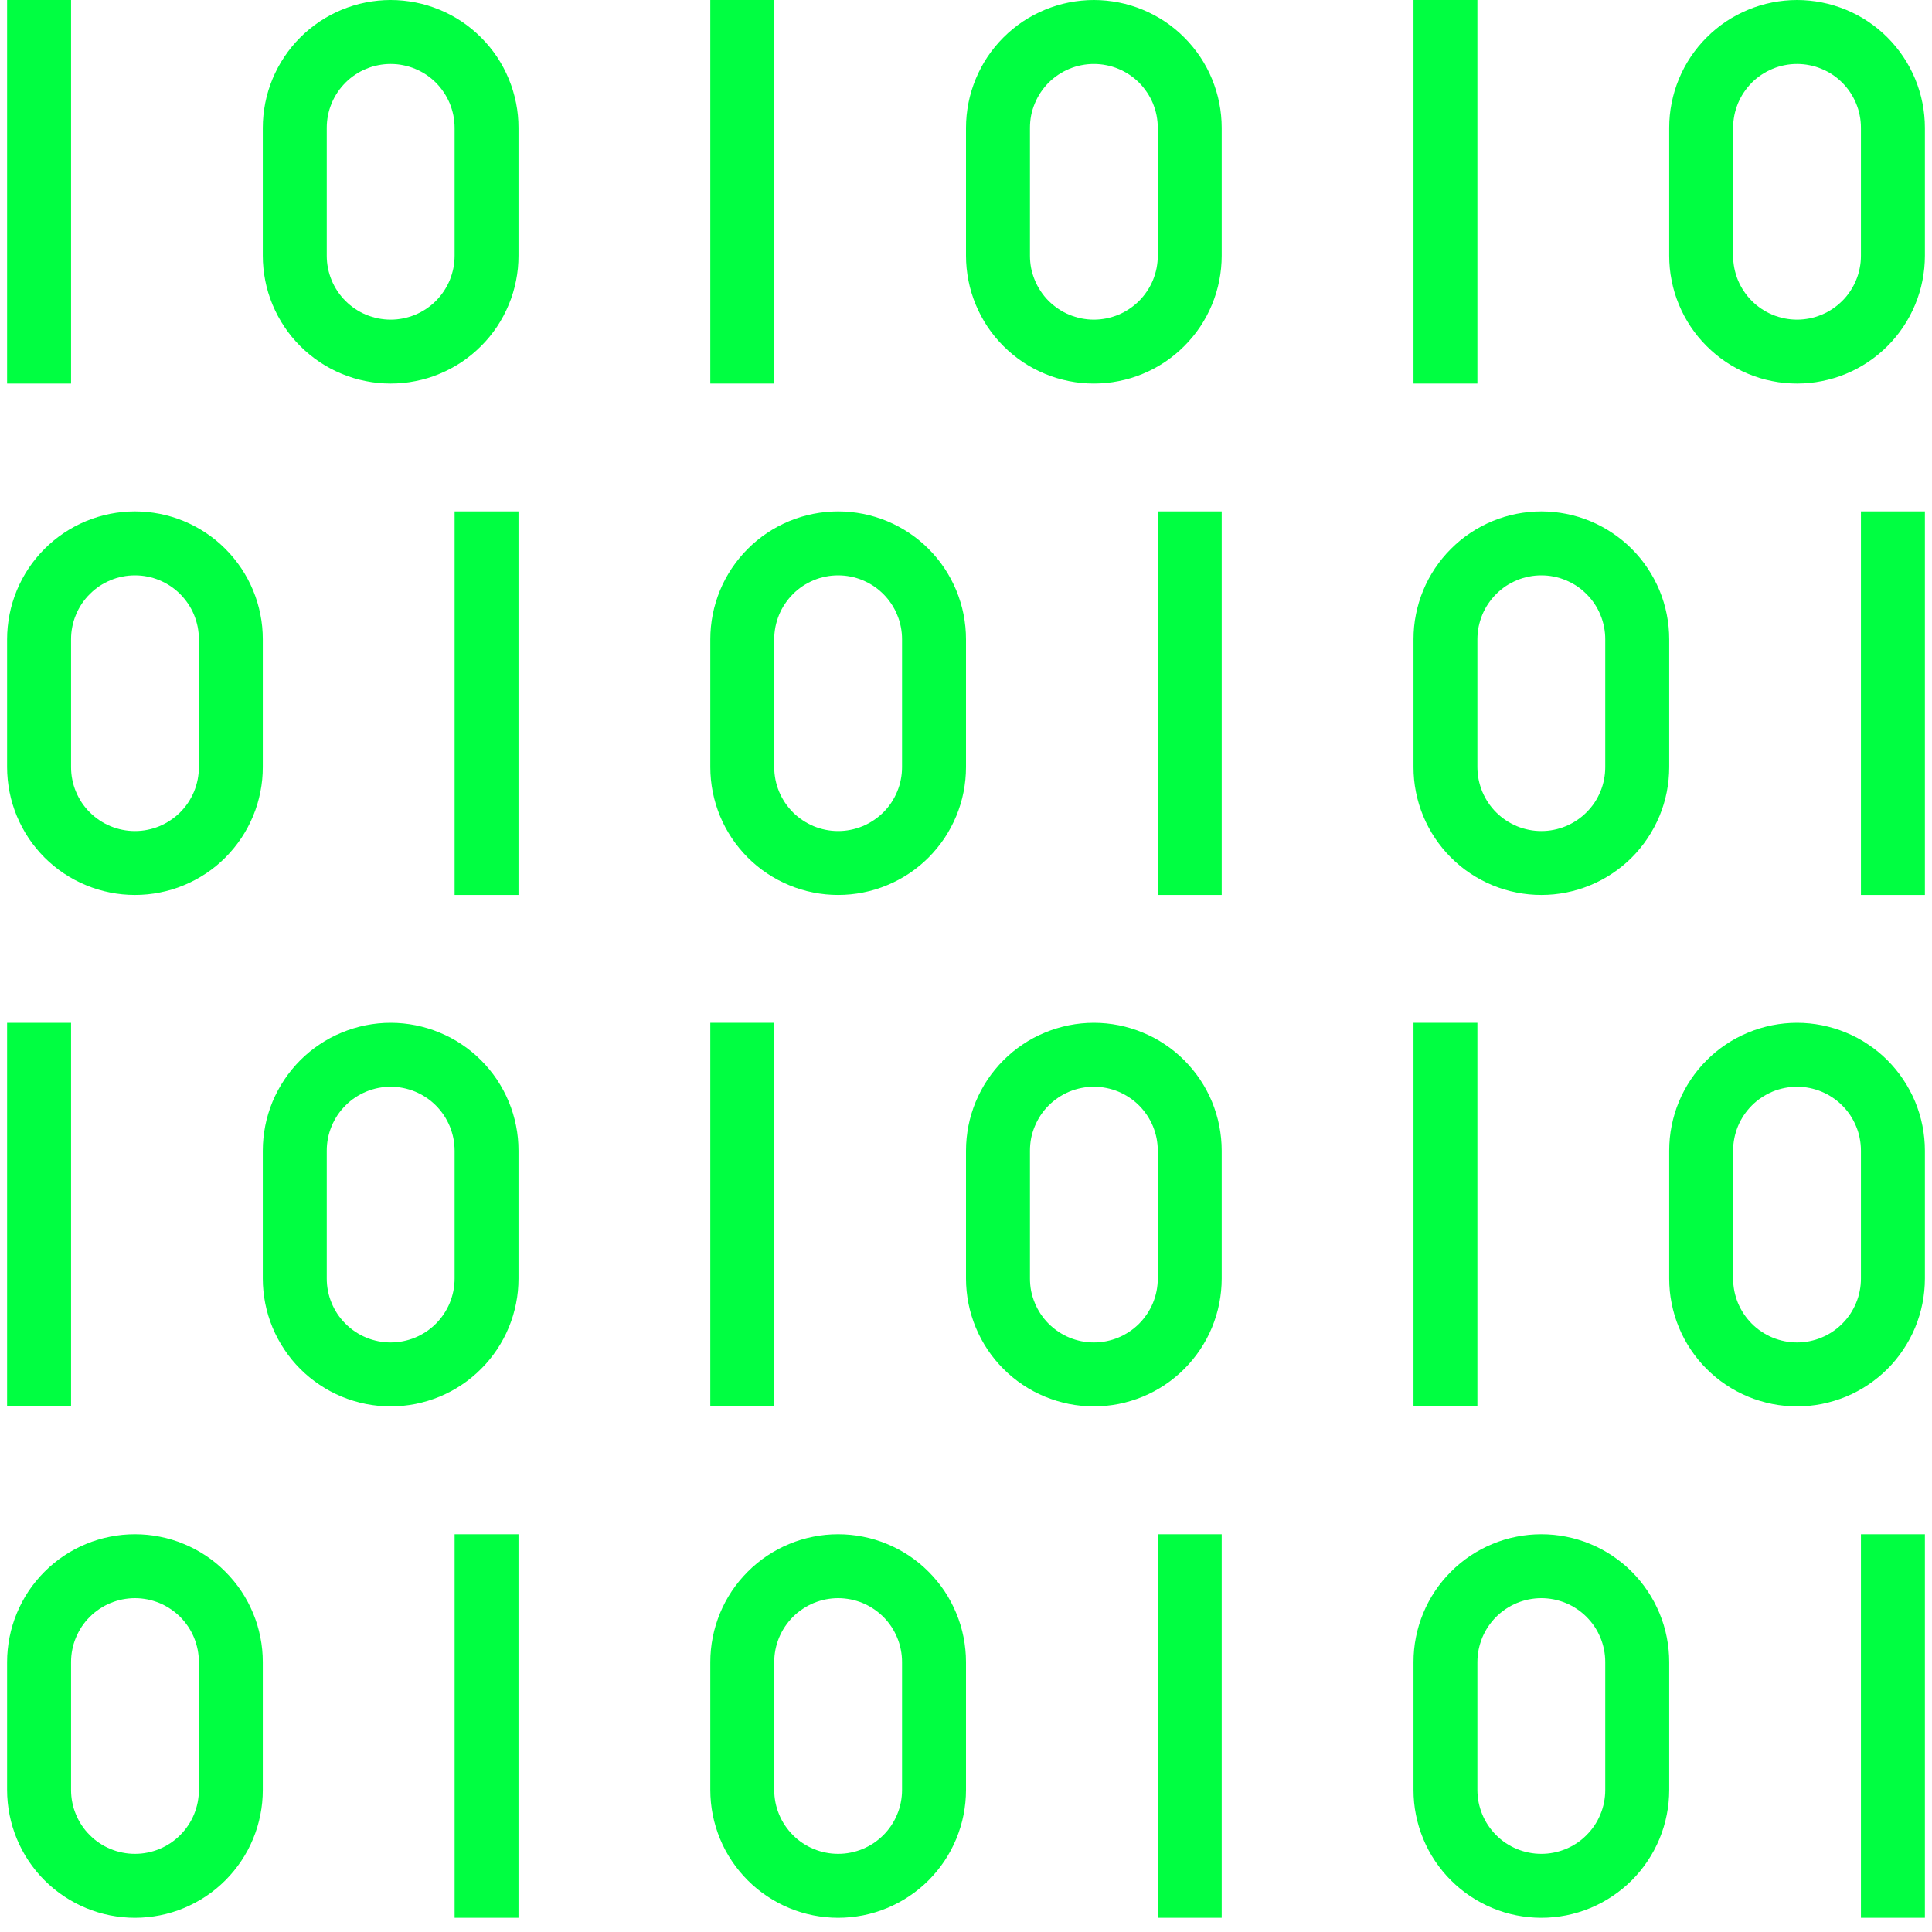<svg xmlns="http://www.w3.org/2000/svg" xmlns:xlink="http://www.w3.org/1999/xlink" width="180" zoomAndPan="magnify" viewBox="0 0 135 135" height="180" preserveAspectRatio="xMidYMid meet" version="1.0"><defs><clipPath id="08b2738436"><path d="M 0.496 0 L 5 0 L 5 27 L 0.496 27 Z M 0.496 0 " clip-rule="nonzero"/></clipPath><clipPath id="ab77d4a79d"><path d="M 116 0 L 134.504 0 L 134.504 27 L 116 27 Z M 116 0 " clip-rule="nonzero"/></clipPath><clipPath id="e1e67ffb14"><path d="M 0.496 71 L 5 71 L 5 99 L 0.496 99 Z M 0.496 71 " clip-rule="nonzero"/></clipPath><clipPath id="512b6f6327"><path d="M 116 71 L 134.504 71 L 134.504 99 L 116 99 Z M 116 71 " clip-rule="nonzero"/></clipPath><clipPath id="435f7030dc"><path d="M 0.496 35 L 19 35 L 19 63 L 0.496 63 Z M 0.496 35 " clip-rule="nonzero"/></clipPath><clipPath id="e63a3eb00e"><path d="M 130 35 L 134.504 35 L 134.504 63 L 130 63 Z M 130 35 " clip-rule="nonzero"/></clipPath><clipPath id="3a9fa1fbda"><path d="M 0.496 107 L 19 107 L 19 134.008 L 0.496 134.008 Z M 0.496 107 " clip-rule="nonzero"/></clipPath><clipPath id="8ae117e0bb"><path d="M 31 107 L 37 107 L 37 134.008 L 31 134.008 Z M 31 107 " clip-rule="nonzero"/></clipPath><clipPath id="4eaa294cac"><path d="M 49 107 L 68 107 L 68 134.008 L 49 134.008 Z M 49 107 " clip-rule="nonzero"/></clipPath><clipPath id="518b600090"><path d="M 80 107 L 86 107 L 86 134.008 L 80 134.008 Z M 80 107 " clip-rule="nonzero"/></clipPath><clipPath id="8add114390"><path d="M 130 107 L 134.504 107 L 134.504 134.008 L 130 134.008 Z M 130 107 " clip-rule="nonzero"/></clipPath><clipPath id="caace856d4"><path d="M 98 107 L 117 107 L 117 134.008 L 98 134.008 Z M 98 107 " clip-rule="nonzero"/></clipPath></defs><g clip-path="url(#08b2738436)"><path fill="#00ff41" d="M 0.496 0 L 4.965 0 L 4.965 26.801 L 0.496 26.801 Z M 0.496 0 " fill-opacity="1" fill-rule="nonzero"/></g><path fill="#00ff41" d="M 27.297 26.801 C 27.883 26.801 28.465 26.746 29.039 26.629 C 29.617 26.516 30.176 26.348 30.715 26.121 C 31.258 25.898 31.773 25.621 32.262 25.297 C 32.75 24.969 33.199 24.598 33.613 24.184 C 34.031 23.77 34.398 23.32 34.727 22.832 C 35.051 22.344 35.328 21.828 35.551 21.285 C 35.777 20.746 35.945 20.188 36.059 19.609 C 36.176 19.035 36.23 18.453 36.23 17.867 L 36.23 8.934 C 36.23 8.348 36.176 7.766 36.059 7.191 C 35.945 6.617 35.777 6.059 35.551 5.516 C 35.328 4.973 35.051 4.457 34.727 3.969 C 34.398 3.484 34.031 3.031 33.613 2.617 C 33.199 2.203 32.75 1.832 32.262 1.504 C 31.773 1.18 31.258 0.906 30.715 0.68 C 30.176 0.457 29.617 0.285 29.039 0.172 C 28.465 0.059 27.883 0 27.297 0 C 26.711 0 26.129 0.059 25.555 0.172 C 24.98 0.285 24.422 0.457 23.879 0.68 C 23.336 0.906 22.82 1.18 22.336 1.504 C 21.848 1.832 21.395 2.203 20.98 2.617 C 20.566 3.031 20.195 3.484 19.871 3.969 C 19.543 4.457 19.27 4.973 19.043 5.516 C 18.82 6.059 18.648 6.617 18.535 7.191 C 18.422 7.766 18.363 8.348 18.363 8.934 L 18.363 17.867 C 18.363 18.453 18.422 19.035 18.535 19.609 C 18.648 20.188 18.82 20.746 19.043 21.285 C 19.27 21.828 19.543 22.344 19.871 22.832 C 20.195 23.32 20.566 23.77 20.98 24.184 C 21.395 24.598 21.848 24.969 22.336 25.297 C 22.82 25.621 23.336 25.898 23.879 26.121 C 24.422 26.348 24.98 26.516 25.555 26.629 C 26.129 26.746 26.711 26.801 27.297 26.801 Z M 22.832 8.934 C 22.832 8.641 22.859 8.352 22.918 8.062 C 22.973 7.773 23.059 7.496 23.172 7.223 C 23.281 6.953 23.422 6.695 23.582 6.453 C 23.746 6.207 23.934 5.984 24.141 5.773 C 24.348 5.566 24.57 5.383 24.816 5.219 C 25.059 5.059 25.316 4.918 25.59 4.809 C 25.859 4.695 26.137 4.609 26.426 4.555 C 26.715 4.496 27.004 4.469 27.297 4.469 C 27.59 4.469 27.883 4.496 28.168 4.555 C 28.457 4.609 28.734 4.695 29.008 4.809 C 29.277 4.918 29.535 5.059 29.781 5.219 C 30.023 5.383 30.25 5.566 30.457 5.773 C 30.664 5.984 30.848 6.207 31.012 6.453 C 31.176 6.695 31.312 6.953 31.426 7.223 C 31.535 7.496 31.621 7.773 31.68 8.062 C 31.734 8.352 31.766 8.641 31.766 8.934 L 31.766 17.867 C 31.766 18.16 31.734 18.453 31.68 18.738 C 31.621 19.027 31.535 19.305 31.426 19.578 C 31.312 19.848 31.176 20.105 31.012 20.348 C 30.848 20.594 30.664 20.82 30.457 21.027 C 30.25 21.234 30.023 21.418 29.781 21.582 C 29.535 21.746 29.277 21.883 29.008 21.996 C 28.734 22.105 28.457 22.191 28.168 22.25 C 27.883 22.305 27.59 22.336 27.297 22.336 C 27.004 22.336 26.715 22.305 26.426 22.25 C 26.137 22.191 25.859 22.105 25.59 21.996 C 25.316 21.883 25.059 21.746 24.816 21.582 C 24.57 21.418 24.348 21.234 24.141 21.027 C 23.934 20.82 23.746 20.594 23.582 20.348 C 23.422 20.105 23.281 19.848 23.172 19.578 C 23.059 19.305 22.973 19.027 22.918 18.738 C 22.859 18.453 22.832 18.16 22.832 17.867 Z M 22.832 8.934 " fill-opacity="1" fill-rule="nonzero"/><path fill="#00ff41" d="M 49.633 0 L 54.098 0 L 54.098 26.801 L 49.633 26.801 Z M 49.633 0 " fill-opacity="1" fill-rule="nonzero"/><path fill="#00ff41" d="M 76.434 26.801 C 77.02 26.801 77.602 26.746 78.176 26.629 C 78.754 26.516 79.312 26.348 79.852 26.121 C 80.395 25.898 80.91 25.621 81.398 25.297 C 81.887 24.969 82.336 24.598 82.75 24.184 C 83.164 23.77 83.535 23.32 83.863 22.832 C 84.188 22.344 84.465 21.828 84.688 21.285 C 84.91 20.746 85.082 20.188 85.195 19.609 C 85.309 19.035 85.367 18.453 85.367 17.867 L 85.367 8.934 C 85.367 8.348 85.309 7.766 85.195 7.191 C 85.082 6.617 84.91 6.059 84.688 5.516 C 84.465 4.973 84.188 4.457 83.863 3.969 C 83.535 3.484 83.164 3.031 82.75 2.617 C 82.336 2.203 81.887 1.832 81.398 1.504 C 80.91 1.18 80.395 0.906 79.852 0.68 C 79.312 0.457 78.754 0.285 78.176 0.172 C 77.602 0.059 77.02 0 76.434 0 C 75.848 0 75.266 0.059 74.691 0.172 C 74.117 0.285 73.559 0.457 73.016 0.68 C 72.473 0.906 71.957 1.18 71.469 1.504 C 70.984 1.832 70.531 2.203 70.117 2.617 C 69.703 3.031 69.332 3.484 69.004 3.969 C 68.68 4.457 68.406 4.973 68.18 5.516 C 67.957 6.059 67.785 6.617 67.672 7.191 C 67.559 7.766 67.5 8.348 67.5 8.934 L 67.5 17.867 C 67.5 18.453 67.559 19.035 67.672 19.609 C 67.785 20.188 67.957 20.746 68.18 21.285 C 68.406 21.828 68.68 22.344 69.004 22.832 C 69.332 23.32 69.703 23.77 70.117 24.184 C 70.531 24.598 70.984 24.969 71.469 25.297 C 71.957 25.621 72.473 25.898 73.016 26.121 C 73.559 26.348 74.117 26.516 74.691 26.629 C 75.266 26.746 75.848 26.801 76.434 26.801 Z M 71.969 8.934 C 71.969 8.641 71.996 8.352 72.051 8.062 C 72.109 7.773 72.195 7.496 72.309 7.223 C 72.418 6.953 72.559 6.695 72.719 6.453 C 72.883 6.207 73.066 5.984 73.273 5.773 C 73.484 5.566 73.707 5.383 73.953 5.219 C 74.195 5.059 74.453 4.918 74.723 4.809 C 74.996 4.695 75.273 4.609 75.562 4.555 C 75.852 4.496 76.141 4.469 76.434 4.469 C 76.727 4.469 77.02 4.496 77.305 4.555 C 77.594 4.609 77.871 4.695 78.145 4.809 C 78.414 4.918 78.672 5.059 78.914 5.219 C 79.16 5.383 79.387 5.566 79.594 5.773 C 79.801 5.984 79.984 6.207 80.148 6.453 C 80.312 6.695 80.449 6.953 80.562 7.223 C 80.672 7.496 80.758 7.773 80.816 8.062 C 80.871 8.352 80.902 8.641 80.902 8.934 L 80.902 17.867 C 80.902 18.16 80.871 18.453 80.816 18.738 C 80.758 19.027 80.672 19.305 80.562 19.578 C 80.449 19.848 80.312 20.105 80.148 20.348 C 79.984 20.594 79.801 20.82 79.594 21.027 C 79.387 21.234 79.16 21.418 78.914 21.582 C 78.672 21.746 78.414 21.883 78.145 21.996 C 77.871 22.105 77.594 22.191 77.305 22.25 C 77.02 22.305 76.727 22.336 76.434 22.336 C 76.141 22.336 75.852 22.305 75.562 22.25 C 75.273 22.191 74.996 22.105 74.723 21.996 C 74.453 21.883 74.195 21.746 73.953 21.582 C 73.707 21.418 73.484 21.234 73.273 21.027 C 73.066 20.82 72.883 20.594 72.719 20.348 C 72.559 20.105 72.418 19.848 72.309 19.578 C 72.195 19.305 72.109 19.027 72.051 18.738 C 71.996 18.453 71.969 18.16 71.969 17.867 Z M 71.969 8.934 " fill-opacity="1" fill-rule="nonzero"/><path fill="#00ff41" d="M 98.77 0 L 103.234 0 L 103.234 26.801 L 98.77 26.801 Z M 98.77 0 " fill-opacity="1" fill-rule="nonzero"/><g clip-path="url(#ab77d4a79d)"><path fill="#00ff41" d="M 125.57 0 C 124.984 0 124.402 0.059 123.828 0.172 C 123.25 0.285 122.691 0.457 122.152 0.68 C 121.609 0.906 121.094 1.18 120.605 1.504 C 120.117 1.832 119.668 2.203 119.254 2.617 C 118.836 3.031 118.469 3.484 118.141 3.969 C 117.816 4.457 117.539 4.973 117.316 5.516 C 117.09 6.059 116.922 6.617 116.809 7.191 C 116.691 7.766 116.637 8.348 116.637 8.934 L 116.637 17.867 C 116.637 18.453 116.691 19.035 116.809 19.609 C 116.922 20.188 117.09 20.746 117.316 21.285 C 117.539 21.828 117.816 22.344 118.141 22.832 C 118.469 23.32 118.836 23.77 119.254 24.184 C 119.668 24.598 120.117 24.969 120.605 25.297 C 121.094 25.621 121.609 25.898 122.152 26.121 C 122.691 26.348 123.25 26.516 123.828 26.629 C 124.402 26.746 124.984 26.801 125.57 26.801 C 126.156 26.801 126.738 26.746 127.312 26.629 C 127.887 26.516 128.445 26.348 128.988 26.121 C 129.531 25.898 130.047 25.621 130.531 25.297 C 131.02 24.969 131.473 24.598 131.887 24.184 C 132.301 23.77 132.672 23.32 132.996 22.832 C 133.324 22.344 133.598 21.828 133.824 21.285 C 134.047 20.746 134.219 20.188 134.332 19.609 C 134.445 19.035 134.504 18.453 134.504 17.867 L 134.504 8.934 C 134.504 8.348 134.445 7.766 134.332 7.191 C 134.219 6.617 134.047 6.059 133.824 5.516 C 133.598 4.973 133.324 4.457 132.996 3.969 C 132.672 3.484 132.301 3.031 131.887 2.617 C 131.473 2.203 131.02 1.832 130.531 1.504 C 130.047 1.18 129.531 0.906 128.988 0.68 C 128.445 0.457 127.887 0.285 127.312 0.172 C 126.738 0.059 126.156 0 125.57 0 Z M 130.035 17.867 C 130.035 18.16 130.008 18.453 129.949 18.738 C 129.895 19.027 129.809 19.305 129.695 19.578 C 129.586 19.848 129.445 20.105 129.285 20.348 C 129.121 20.594 128.938 20.82 128.727 21.027 C 128.52 21.234 128.297 21.418 128.051 21.582 C 127.809 21.746 127.551 21.883 127.277 21.996 C 127.008 22.105 126.73 22.191 126.441 22.25 C 126.152 22.305 125.863 22.336 125.57 22.336 C 125.277 22.336 124.984 22.305 124.699 22.25 C 124.41 22.191 124.133 22.105 123.859 21.996 C 123.59 21.883 123.332 21.746 123.09 21.582 C 122.844 21.418 122.617 21.234 122.41 21.027 C 122.203 20.82 122.02 20.594 121.855 20.348 C 121.691 20.105 121.555 19.848 121.441 19.578 C 121.332 19.305 121.246 19.027 121.188 18.738 C 121.133 18.453 121.102 18.16 121.102 17.867 L 121.102 8.934 C 121.102 8.641 121.133 8.352 121.188 8.062 C 121.246 7.773 121.332 7.496 121.441 7.223 C 121.555 6.953 121.691 6.695 121.855 6.453 C 122.02 6.207 122.203 5.984 122.41 5.773 C 122.617 5.566 122.844 5.383 123.09 5.219 C 123.332 5.059 123.59 4.918 123.859 4.809 C 124.133 4.695 124.41 4.609 124.699 4.555 C 124.984 4.496 125.277 4.469 125.57 4.469 C 125.863 4.469 126.152 4.496 126.441 4.555 C 126.73 4.609 127.008 4.695 127.277 4.809 C 127.551 4.918 127.809 5.059 128.051 5.219 C 128.297 5.383 128.52 5.566 128.727 5.773 C 128.938 5.984 129.121 6.207 129.285 6.453 C 129.445 6.695 129.586 6.953 129.695 7.223 C 129.809 7.496 129.895 7.773 129.949 8.062 C 130.008 8.352 130.035 8.641 130.035 8.934 Z M 130.035 17.867 " fill-opacity="1" fill-rule="nonzero"/></g><g clip-path="url(#e1e67ffb14)"><path fill="#00ff41" d="M 0.496 71.469 L 4.965 71.469 L 4.965 98.273 L 0.496 98.273 Z M 0.496 71.469 " fill-opacity="1" fill-rule="nonzero"/></g><path fill="#00ff41" d="M 18.363 80.406 L 18.363 89.34 C 18.363 89.926 18.422 90.504 18.535 91.082 C 18.648 91.656 18.82 92.215 19.043 92.758 C 19.27 93.301 19.543 93.812 19.871 94.301 C 20.195 94.789 20.566 95.242 20.98 95.656 C 21.395 96.07 21.848 96.441 22.336 96.766 C 22.82 97.094 23.336 97.367 23.879 97.594 C 24.422 97.816 24.98 97.984 25.555 98.102 C 26.129 98.215 26.711 98.273 27.297 98.273 C 27.883 98.273 28.465 98.215 29.039 98.102 C 29.617 97.984 30.176 97.816 30.715 97.594 C 31.258 97.367 31.773 97.094 32.262 96.766 C 32.75 96.441 33.199 96.07 33.613 95.656 C 34.031 95.242 34.398 94.789 34.727 94.301 C 35.051 93.812 35.328 93.301 35.551 92.758 C 35.777 92.215 35.945 91.656 36.059 91.082 C 36.176 90.504 36.23 89.926 36.23 89.34 L 36.23 80.406 C 36.23 79.816 36.176 79.238 36.059 78.66 C 35.945 78.086 35.777 77.527 35.551 76.984 C 35.328 76.445 35.051 75.93 34.727 75.441 C 34.398 74.953 34.031 74.504 33.613 74.086 C 33.199 73.672 32.75 73.301 32.262 72.977 C 31.773 72.648 31.258 72.375 30.715 72.152 C 30.176 71.926 29.617 71.758 29.039 71.641 C 28.465 71.527 27.883 71.469 27.297 71.469 C 26.711 71.469 26.129 71.527 25.555 71.641 C 24.98 71.758 24.422 71.926 23.879 72.152 C 23.336 72.375 22.82 72.648 22.336 72.977 C 21.848 73.301 21.395 73.672 20.98 74.086 C 20.566 74.504 20.195 74.953 19.871 75.441 C 19.543 75.93 19.27 76.445 19.043 76.984 C 18.82 77.527 18.648 78.086 18.535 78.66 C 18.422 79.238 18.363 79.816 18.363 80.406 Z M 31.766 80.406 L 31.766 89.34 C 31.766 89.633 31.734 89.922 31.68 90.211 C 31.621 90.496 31.535 90.777 31.426 91.047 C 31.312 91.32 31.176 91.574 31.012 91.82 C 30.848 92.062 30.664 92.289 30.457 92.496 C 30.25 92.703 30.023 92.891 29.781 93.051 C 29.535 93.215 29.277 93.352 29.008 93.465 C 28.734 93.578 28.457 93.66 28.168 93.719 C 27.883 93.777 27.59 93.805 27.297 93.805 C 27.004 93.805 26.715 93.777 26.426 93.719 C 26.137 93.66 25.859 93.578 25.59 93.465 C 25.316 93.352 25.059 93.215 24.816 93.051 C 24.57 92.891 24.348 92.703 24.141 92.496 C 23.934 92.289 23.746 92.062 23.582 91.82 C 23.422 91.574 23.281 91.32 23.172 91.047 C 23.059 90.777 22.973 90.496 22.918 90.211 C 22.859 89.922 22.832 89.633 22.832 89.34 L 22.832 80.406 C 22.832 80.109 22.859 79.82 22.918 79.531 C 22.973 79.246 23.059 78.965 23.172 78.695 C 23.281 78.426 23.422 78.168 23.582 77.922 C 23.746 77.68 23.934 77.453 24.141 77.246 C 24.348 77.039 24.57 76.852 24.816 76.691 C 25.059 76.527 25.316 76.391 25.59 76.277 C 25.859 76.164 26.137 76.082 26.426 76.023 C 26.715 75.965 27.004 75.938 27.297 75.938 C 27.59 75.938 27.883 75.965 28.168 76.023 C 28.457 76.082 28.734 76.164 29.008 76.277 C 29.277 76.391 29.535 76.527 29.781 76.691 C 30.023 76.852 30.25 77.039 30.457 77.246 C 30.664 77.453 30.848 77.68 31.012 77.922 C 31.176 78.168 31.312 78.426 31.426 78.695 C 31.535 78.965 31.621 79.246 31.68 79.531 C 31.734 79.82 31.766 80.109 31.766 80.406 Z M 31.766 80.406 " fill-opacity="1" fill-rule="nonzero"/><path fill="#00ff41" d="M 49.633 71.469 L 54.098 71.469 L 54.098 98.273 L 49.633 98.273 Z M 49.633 71.469 " fill-opacity="1" fill-rule="nonzero"/><path fill="#00ff41" d="M 67.5 80.406 L 67.5 89.34 C 67.5 89.926 67.559 90.504 67.672 91.082 C 67.785 91.656 67.957 92.215 68.18 92.758 C 68.406 93.301 68.68 93.812 69.004 94.301 C 69.332 94.789 69.703 95.242 70.117 95.656 C 70.531 96.07 70.984 96.441 71.469 96.766 C 71.957 97.094 72.473 97.367 73.016 97.594 C 73.559 97.816 74.117 97.984 74.691 98.102 C 75.266 98.215 75.848 98.273 76.434 98.273 C 77.02 98.273 77.602 98.215 78.176 98.102 C 78.754 97.984 79.312 97.816 79.852 97.594 C 80.395 97.367 80.91 97.094 81.398 96.766 C 81.887 96.441 82.336 96.07 82.75 95.656 C 83.164 95.242 83.535 94.789 83.863 94.301 C 84.188 93.812 84.465 93.301 84.688 92.758 C 84.91 92.215 85.082 91.656 85.195 91.082 C 85.309 90.504 85.367 89.926 85.367 89.34 L 85.367 80.406 C 85.367 79.816 85.309 79.238 85.195 78.66 C 85.082 78.086 84.91 77.527 84.688 76.984 C 84.465 76.445 84.188 75.93 83.863 75.441 C 83.535 74.953 83.164 74.504 82.75 74.086 C 82.336 73.672 81.887 73.301 81.398 72.977 C 80.91 72.648 80.395 72.375 79.852 72.152 C 79.312 71.926 78.754 71.758 78.176 71.641 C 77.602 71.527 77.02 71.469 76.434 71.469 C 75.848 71.469 75.266 71.527 74.691 71.641 C 74.117 71.758 73.559 71.926 73.016 72.152 C 72.473 72.375 71.957 72.648 71.469 72.977 C 70.984 73.301 70.531 73.672 70.117 74.086 C 69.703 74.504 69.332 74.953 69.004 75.441 C 68.68 75.93 68.406 76.445 68.18 76.984 C 67.957 77.527 67.785 78.086 67.672 78.66 C 67.559 79.238 67.5 79.816 67.5 80.406 Z M 80.902 80.406 L 80.902 89.34 C 80.902 89.633 80.871 89.922 80.816 90.211 C 80.758 90.496 80.672 90.777 80.562 91.047 C 80.449 91.32 80.312 91.574 80.148 91.82 C 79.984 92.062 79.801 92.289 79.594 92.496 C 79.387 92.703 79.16 92.891 78.914 93.051 C 78.672 93.215 78.414 93.352 78.145 93.465 C 77.871 93.578 77.594 93.66 77.305 93.719 C 77.02 93.777 76.727 93.805 76.434 93.805 C 76.141 93.805 75.852 93.777 75.562 93.719 C 75.273 93.66 74.996 93.578 74.723 93.465 C 74.453 93.352 74.195 93.215 73.953 93.051 C 73.707 92.891 73.484 92.703 73.273 92.496 C 73.066 92.289 72.883 92.062 72.719 91.82 C 72.559 91.574 72.418 91.32 72.309 91.047 C 72.195 90.777 72.109 90.496 72.051 90.211 C 71.996 89.922 71.969 89.633 71.969 89.34 L 71.969 80.406 C 71.969 80.109 71.996 79.82 72.051 79.531 C 72.109 79.246 72.195 78.965 72.309 78.695 C 72.418 78.426 72.559 78.168 72.719 77.922 C 72.883 77.68 73.066 77.453 73.273 77.246 C 73.484 77.039 73.707 76.852 73.953 76.691 C 74.195 76.527 74.453 76.391 74.723 76.277 C 74.996 76.164 75.273 76.082 75.562 76.023 C 75.852 75.965 76.141 75.938 76.434 75.938 C 76.727 75.938 77.02 75.965 77.305 76.023 C 77.594 76.082 77.871 76.164 78.145 76.277 C 78.414 76.391 78.672 76.527 78.914 76.691 C 79.16 76.852 79.387 77.039 79.594 77.246 C 79.801 77.453 79.984 77.68 80.148 77.922 C 80.312 78.168 80.449 78.426 80.562 78.695 C 80.672 78.965 80.758 79.246 80.816 79.531 C 80.871 79.82 80.902 80.109 80.902 80.406 Z M 80.902 80.406 " fill-opacity="1" fill-rule="nonzero"/><path fill="#00ff41" d="M 98.77 71.469 L 103.234 71.469 L 103.234 98.273 L 98.77 98.273 Z M 98.77 71.469 " fill-opacity="1" fill-rule="nonzero"/><g clip-path="url(#512b6f6327)"><path fill="#00ff41" d="M 125.57 71.469 C 124.984 71.469 124.402 71.527 123.828 71.641 C 123.25 71.758 122.691 71.926 122.152 72.152 C 121.609 72.375 121.094 72.648 120.605 72.977 C 120.117 73.301 119.668 73.672 119.254 74.086 C 118.836 74.504 118.469 74.953 118.141 75.441 C 117.816 75.93 117.539 76.445 117.316 76.984 C 117.09 77.527 116.922 78.086 116.809 78.66 C 116.691 79.238 116.637 79.816 116.637 80.406 L 116.637 89.34 C 116.637 89.926 116.691 90.504 116.809 91.082 C 116.922 91.656 117.09 92.215 117.316 92.758 C 117.539 93.301 117.816 93.812 118.141 94.301 C 118.469 94.789 118.836 95.242 119.254 95.656 C 119.668 96.07 120.117 96.441 120.605 96.766 C 121.094 97.094 121.609 97.367 122.152 97.594 C 122.691 97.816 123.25 97.984 123.828 98.102 C 124.402 98.215 124.984 98.273 125.57 98.273 C 126.156 98.273 126.738 98.215 127.312 98.102 C 127.887 97.984 128.445 97.816 128.988 97.594 C 129.531 97.367 130.047 97.094 130.531 96.766 C 131.02 96.441 131.473 96.07 131.887 95.656 C 132.301 95.242 132.672 94.789 132.996 94.301 C 133.324 93.812 133.598 93.301 133.824 92.758 C 134.047 92.215 134.219 91.656 134.332 91.082 C 134.445 90.504 134.504 89.926 134.504 89.34 L 134.504 80.406 C 134.504 79.816 134.445 79.238 134.332 78.66 C 134.219 78.086 134.047 77.527 133.824 76.984 C 133.598 76.445 133.324 75.93 132.996 75.441 C 132.672 74.953 132.301 74.504 131.887 74.086 C 131.473 73.672 131.02 73.301 130.531 72.977 C 130.047 72.648 129.531 72.375 128.988 72.152 C 128.445 71.926 127.887 71.758 127.312 71.641 C 126.738 71.527 126.156 71.469 125.57 71.469 Z M 130.035 89.34 C 130.035 89.633 130.008 89.922 129.949 90.211 C 129.895 90.496 129.809 90.777 129.695 91.047 C 129.586 91.32 129.445 91.574 129.285 91.82 C 129.121 92.062 128.938 92.289 128.727 92.496 C 128.52 92.703 128.297 92.891 128.051 93.051 C 127.809 93.215 127.551 93.352 127.277 93.465 C 127.008 93.578 126.73 93.66 126.441 93.719 C 126.152 93.777 125.863 93.805 125.57 93.805 C 125.277 93.805 124.984 93.777 124.699 93.719 C 124.41 93.66 124.133 93.578 123.859 93.465 C 123.59 93.352 123.332 93.215 123.09 93.051 C 122.844 92.891 122.617 92.703 122.41 92.496 C 122.203 92.289 122.02 92.062 121.855 91.82 C 121.691 91.574 121.555 91.32 121.441 91.047 C 121.332 90.777 121.246 90.496 121.188 90.211 C 121.133 89.922 121.102 89.633 121.102 89.34 L 121.102 80.406 C 121.102 80.109 121.133 79.82 121.188 79.531 C 121.246 79.246 121.332 78.965 121.441 78.695 C 121.555 78.426 121.691 78.168 121.855 77.922 C 122.02 77.68 122.203 77.453 122.41 77.246 C 122.617 77.039 122.844 76.852 123.09 76.691 C 123.332 76.527 123.59 76.391 123.859 76.277 C 124.133 76.164 124.41 76.082 124.699 76.023 C 124.984 75.965 125.277 75.938 125.57 75.938 C 125.863 75.938 126.152 75.965 126.441 76.023 C 126.73 76.082 127.008 76.164 127.277 76.277 C 127.551 76.391 127.809 76.527 128.051 76.691 C 128.297 76.852 128.52 77.039 128.727 77.246 C 128.938 77.453 129.121 77.68 129.285 77.922 C 129.445 78.168 129.586 78.426 129.695 78.695 C 129.809 78.965 129.895 79.246 129.949 79.531 C 130.008 79.82 130.035 80.109 130.035 80.406 Z M 130.035 89.34 " fill-opacity="1" fill-rule="nonzero"/></g><g clip-path="url(#435f7030dc)"><path fill="#00ff41" d="M 9.43 62.535 C 10.016 62.535 10.598 62.48 11.172 62.363 C 11.75 62.25 12.309 62.082 12.848 61.855 C 13.391 61.633 13.906 61.355 14.395 61.031 C 14.883 60.707 15.332 60.336 15.746 59.922 C 16.16 59.504 16.531 59.055 16.859 58.566 C 17.184 58.078 17.461 57.562 17.684 57.023 C 17.91 56.48 18.078 55.922 18.191 55.348 C 18.309 54.77 18.363 54.191 18.363 53.602 L 18.363 44.668 C 18.363 44.082 18.309 43.5 18.191 42.926 C 18.078 42.352 17.91 41.793 17.684 41.25 C 17.461 40.707 17.184 40.195 16.859 39.707 C 16.531 39.219 16.16 38.766 15.746 38.352 C 15.332 37.938 14.883 37.566 14.395 37.242 C 13.906 36.914 13.391 36.641 12.848 36.414 C 12.309 36.191 11.75 36.02 11.172 35.906 C 10.598 35.793 10.016 35.734 9.43 35.734 C 8.844 35.734 8.262 35.793 7.688 35.906 C 7.113 36.02 6.555 36.191 6.012 36.414 C 5.469 36.641 4.953 36.914 4.465 37.242 C 3.98 37.566 3.527 37.938 3.113 38.352 C 2.699 38.766 2.328 39.219 2 39.707 C 1.676 40.195 1.402 40.707 1.176 41.25 C 0.953 41.793 0.781 42.352 0.668 42.926 C 0.555 43.5 0.496 44.082 0.496 44.668 L 0.496 53.602 C 0.496 54.191 0.555 54.77 0.668 55.348 C 0.781 55.922 0.953 56.48 1.176 57.023 C 1.402 57.562 1.676 58.078 2 58.566 C 2.328 59.055 2.699 59.504 3.113 59.922 C 3.527 60.336 3.98 60.707 4.465 61.031 C 4.953 61.355 5.469 61.633 6.012 61.855 C 6.555 62.082 7.113 62.25 7.688 62.363 C 8.262 62.48 8.844 62.535 9.43 62.535 Z M 4.965 44.668 C 4.965 44.375 4.992 44.086 5.051 43.797 C 5.105 43.512 5.191 43.23 5.305 42.961 C 5.414 42.688 5.555 42.43 5.715 42.188 C 5.879 41.945 6.062 41.719 6.273 41.512 C 6.48 41.305 6.703 41.117 6.949 40.953 C 7.191 40.793 7.449 40.656 7.723 40.543 C 7.992 40.43 8.27 40.344 8.559 40.289 C 8.848 40.23 9.137 40.203 9.43 40.203 C 9.723 40.203 10.016 40.23 10.301 40.289 C 10.59 40.344 10.867 40.43 11.141 40.543 C 11.41 40.656 11.668 40.793 11.91 40.953 C 12.156 41.117 12.383 41.305 12.59 41.512 C 12.797 41.719 12.98 41.945 13.145 42.188 C 13.309 42.43 13.445 42.688 13.559 42.961 C 13.668 43.23 13.754 43.512 13.812 43.797 C 13.867 44.086 13.898 44.375 13.898 44.668 L 13.898 53.602 C 13.898 53.895 13.867 54.188 13.812 54.473 C 13.754 54.762 13.668 55.043 13.559 55.312 C 13.445 55.582 13.309 55.84 13.145 56.086 C 12.98 56.328 12.797 56.555 12.59 56.762 C 12.383 56.969 12.156 57.152 11.91 57.316 C 11.668 57.48 11.41 57.617 11.141 57.73 C 10.867 57.844 10.59 57.926 10.301 57.984 C 10.016 58.043 9.723 58.07 9.43 58.07 C 9.137 58.07 8.848 58.043 8.559 57.984 C 8.27 57.926 7.992 57.844 7.723 57.73 C 7.449 57.617 7.191 57.48 6.949 57.316 C 6.703 57.152 6.48 56.969 6.273 56.762 C 6.062 56.555 5.879 56.328 5.715 56.086 C 5.555 55.84 5.414 55.582 5.305 55.312 C 5.191 55.043 5.105 54.762 5.051 54.473 C 4.992 54.188 4.965 53.895 4.965 53.602 Z M 4.965 44.668 " fill-opacity="1" fill-rule="nonzero"/></g><path fill="#00ff41" d="M 31.766 35.734 L 36.23 35.734 L 36.23 62.535 L 31.766 62.535 Z M 31.766 35.734 " fill-opacity="1" fill-rule="nonzero"/><path fill="#00ff41" d="M 58.566 62.535 C 59.152 62.535 59.734 62.48 60.309 62.363 C 60.883 62.25 61.441 62.082 61.984 61.855 C 62.527 61.633 63.043 61.355 63.531 61.031 C 64.016 60.707 64.469 60.336 64.883 59.922 C 65.297 59.504 65.668 59.055 65.996 58.566 C 66.32 58.078 66.594 57.562 66.82 57.023 C 67.043 56.48 67.215 55.922 67.328 55.348 C 67.441 54.77 67.5 54.191 67.5 53.602 L 67.5 44.668 C 67.5 44.082 67.441 43.5 67.328 42.926 C 67.215 42.352 67.043 41.793 66.82 41.25 C 66.594 40.707 66.32 40.195 65.996 39.707 C 65.668 39.219 65.297 38.766 64.883 38.352 C 64.469 37.938 64.016 37.566 63.531 37.242 C 63.043 36.914 62.527 36.641 61.984 36.414 C 61.441 36.191 60.883 36.02 60.309 35.906 C 59.734 35.793 59.152 35.734 58.566 35.734 C 57.98 35.734 57.398 35.793 56.824 35.906 C 56.246 36.02 55.688 36.191 55.148 36.414 C 54.605 36.641 54.09 36.914 53.602 37.242 C 53.113 37.566 52.664 37.938 52.25 38.352 C 51.836 38.766 51.465 39.219 51.137 39.707 C 50.812 40.195 50.535 40.707 50.312 41.25 C 50.09 41.793 49.918 42.352 49.805 42.926 C 49.691 43.5 49.633 44.082 49.633 44.668 L 49.633 53.602 C 49.633 54.191 49.691 54.77 49.805 55.348 C 49.918 55.922 50.09 56.48 50.312 57.023 C 50.535 57.562 50.812 58.078 51.137 58.566 C 51.465 59.055 51.836 59.504 52.25 59.922 C 52.664 60.336 53.113 60.707 53.602 61.031 C 54.09 61.355 54.605 61.633 55.148 61.855 C 55.688 62.082 56.246 62.25 56.824 62.363 C 57.398 62.48 57.98 62.535 58.566 62.535 Z M 54.098 44.668 C 54.098 44.375 54.129 44.086 54.184 43.797 C 54.242 43.512 54.328 43.23 54.438 42.961 C 54.551 42.688 54.688 42.43 54.852 42.188 C 55.016 41.945 55.199 41.719 55.406 41.512 C 55.613 41.305 55.84 41.117 56.086 40.953 C 56.328 40.793 56.586 40.656 56.855 40.543 C 57.129 40.43 57.406 40.344 57.695 40.289 C 57.98 40.23 58.273 40.203 58.566 40.203 C 58.859 40.203 59.148 40.23 59.438 40.289 C 59.727 40.344 60.004 40.43 60.277 40.543 C 60.547 40.656 60.805 40.793 61.047 40.953 C 61.293 41.117 61.516 41.305 61.727 41.512 C 61.934 41.719 62.117 41.945 62.281 42.188 C 62.441 42.43 62.582 42.688 62.691 42.961 C 62.805 43.23 62.891 43.512 62.945 43.797 C 63.004 44.086 63.031 44.375 63.031 44.668 L 63.031 53.602 C 63.031 53.895 63.004 54.188 62.945 54.473 C 62.891 54.762 62.805 55.043 62.691 55.312 C 62.582 55.582 62.441 55.84 62.281 56.086 C 62.117 56.328 61.934 56.555 61.727 56.762 C 61.516 56.969 61.293 57.152 61.047 57.316 C 60.805 57.48 60.547 57.617 60.277 57.73 C 60.004 57.844 59.727 57.926 59.438 57.984 C 59.148 58.043 58.859 58.07 58.566 58.07 C 58.273 58.07 57.98 58.043 57.695 57.984 C 57.406 57.926 57.129 57.844 56.855 57.73 C 56.586 57.617 56.328 57.48 56.086 57.316 C 55.84 57.152 55.613 56.969 55.406 56.762 C 55.199 56.555 55.016 56.328 54.852 56.086 C 54.688 55.84 54.551 55.582 54.438 55.312 C 54.328 55.043 54.242 54.762 54.184 54.473 C 54.129 54.188 54.098 53.895 54.098 53.602 Z M 54.098 44.668 " fill-opacity="1" fill-rule="nonzero"/><path fill="#00ff41" d="M 80.902 35.734 L 85.367 35.734 L 85.367 62.535 L 80.902 62.535 Z M 80.902 35.734 " fill-opacity="1" fill-rule="nonzero"/><g clip-path="url(#e63a3eb00e)"><path fill="#00ff41" d="M 130.035 35.734 L 134.504 35.734 L 134.504 62.535 L 130.035 62.535 Z M 130.035 35.734 " fill-opacity="1" fill-rule="nonzero"/></g><path fill="#00ff41" d="M 107.703 62.535 C 108.289 62.535 108.871 62.48 109.445 62.363 C 110.02 62.25 110.578 62.082 111.121 61.855 C 111.664 61.633 112.18 61.355 112.664 61.031 C 113.152 60.707 113.605 60.336 114.02 59.922 C 114.434 59.504 114.805 59.055 115.129 58.566 C 115.457 58.078 115.73 57.562 115.957 57.023 C 116.18 56.48 116.352 55.922 116.465 55.348 C 116.578 54.77 116.637 54.191 116.637 53.602 L 116.637 44.668 C 116.637 44.082 116.578 43.5 116.465 42.926 C 116.352 42.352 116.18 41.793 115.957 41.25 C 115.73 40.707 115.457 40.195 115.129 39.707 C 114.805 39.219 114.434 38.766 114.02 38.352 C 113.605 37.938 113.152 37.566 112.664 37.242 C 112.18 36.914 111.664 36.641 111.121 36.414 C 110.578 36.191 110.02 36.02 109.445 35.906 C 108.871 35.793 108.289 35.734 107.703 35.734 C 107.117 35.734 106.535 35.793 105.961 35.906 C 105.383 36.02 104.824 36.191 104.285 36.414 C 103.742 36.641 103.227 36.914 102.738 37.242 C 102.25 37.566 101.801 37.938 101.387 38.352 C 100.969 38.766 100.602 39.219 100.273 39.707 C 99.949 40.195 99.672 40.707 99.449 41.25 C 99.223 41.793 99.055 42.352 98.941 42.926 C 98.824 43.5 98.77 44.082 98.77 44.668 L 98.77 53.602 C 98.77 54.191 98.824 54.77 98.941 55.348 C 99.055 55.922 99.223 56.48 99.449 57.023 C 99.672 57.562 99.949 58.078 100.273 58.566 C 100.602 59.055 100.969 59.504 101.387 59.922 C 101.801 60.336 102.25 60.707 102.738 61.031 C 103.227 61.355 103.742 61.633 104.285 61.855 C 104.824 62.082 105.383 62.25 105.961 62.363 C 106.535 62.48 107.117 62.535 107.703 62.535 Z M 103.234 44.668 C 103.234 44.375 103.266 44.086 103.32 43.797 C 103.379 43.512 103.465 43.23 103.574 42.961 C 103.688 42.688 103.824 42.43 103.988 42.188 C 104.152 41.945 104.336 41.719 104.543 41.512 C 104.75 41.305 104.977 41.117 105.219 40.953 C 105.465 40.793 105.723 40.656 105.992 40.543 C 106.266 40.43 106.543 40.344 106.832 40.289 C 107.117 40.23 107.41 40.203 107.703 40.203 C 107.996 40.203 108.285 40.23 108.574 40.289 C 108.859 40.344 109.141 40.43 109.41 40.543 C 109.684 40.656 109.941 40.793 110.184 40.953 C 110.43 41.117 110.652 41.305 110.859 41.512 C 111.066 41.719 111.254 41.945 111.418 42.188 C 111.578 42.43 111.719 42.688 111.828 42.961 C 111.941 43.23 112.027 43.512 112.082 43.797 C 112.141 44.086 112.168 44.375 112.168 44.668 L 112.168 53.602 C 112.168 53.895 112.141 54.188 112.082 54.473 C 112.027 54.762 111.941 55.043 111.828 55.312 C 111.719 55.582 111.578 55.84 111.418 56.086 C 111.254 56.328 111.066 56.555 110.859 56.762 C 110.652 56.969 110.43 57.152 110.184 57.316 C 109.941 57.48 109.684 57.617 109.41 57.73 C 109.141 57.844 108.859 57.926 108.574 57.984 C 108.285 58.043 107.996 58.07 107.703 58.07 C 107.41 58.07 107.117 58.043 106.832 57.984 C 106.543 57.926 106.266 57.844 105.992 57.73 C 105.723 57.617 105.465 57.48 105.219 57.316 C 104.977 57.152 104.75 56.969 104.543 56.762 C 104.336 56.555 104.152 56.328 103.988 56.086 C 103.824 55.84 103.688 55.582 103.574 55.312 C 103.465 55.043 103.379 54.762 103.32 54.473 C 103.266 54.188 103.234 53.895 103.234 53.602 Z M 103.234 44.668 " fill-opacity="1" fill-rule="nonzero"/><g clip-path="url(#3a9fa1fbda)"><path fill="#00ff41" d="M 9.43 134.008 C 10.016 134.008 10.598 133.949 11.172 133.836 C 11.75 133.723 12.309 133.551 12.848 133.328 C 13.391 133.102 13.906 132.828 14.395 132.5 C 14.883 132.176 15.332 131.805 15.746 131.391 C 16.16 130.977 16.531 130.523 16.859 130.035 C 17.184 129.551 17.461 129.035 17.684 128.492 C 17.91 127.949 18.078 127.391 18.191 126.816 C 18.309 126.242 18.363 125.66 18.363 125.074 L 18.363 116.141 C 18.363 115.555 18.309 114.973 18.191 114.398 C 18.078 113.82 17.91 113.262 17.684 112.723 C 17.461 112.18 17.184 111.664 16.859 111.176 C 16.531 110.688 16.16 110.238 15.746 109.824 C 15.332 109.406 14.883 109.039 14.395 108.711 C 13.906 108.387 13.391 108.109 12.848 107.887 C 12.309 107.66 11.75 107.492 11.172 107.379 C 10.598 107.262 10.016 107.207 9.43 107.207 C 8.844 107.207 8.262 107.262 7.688 107.379 C 7.113 107.492 6.555 107.66 6.012 107.887 C 5.469 108.109 4.953 108.387 4.465 108.711 C 3.98 109.039 3.527 109.406 3.113 109.824 C 2.699 110.238 2.328 110.688 2 111.176 C 1.676 111.664 1.402 112.18 1.176 112.723 C 0.953 113.262 0.781 113.82 0.668 114.398 C 0.555 114.973 0.496 115.555 0.496 116.141 L 0.496 125.074 C 0.496 125.66 0.555 126.242 0.668 126.816 C 0.781 127.391 0.953 127.949 1.176 128.492 C 1.402 129.035 1.676 129.551 2 130.035 C 2.328 130.523 2.699 130.977 3.113 131.391 C 3.527 131.805 3.98 132.176 4.465 132.5 C 4.953 132.828 5.469 133.102 6.012 133.328 C 6.555 133.551 7.113 133.723 7.688 133.836 C 8.262 133.949 8.844 134.008 9.43 134.008 Z M 4.965 116.141 C 4.965 115.848 4.992 115.555 5.051 115.27 C 5.105 114.98 5.191 114.703 5.305 114.43 C 5.414 114.16 5.555 113.902 5.715 113.656 C 5.879 113.414 6.062 113.188 6.273 112.98 C 6.48 112.773 6.703 112.59 6.949 112.426 C 7.191 112.262 7.449 112.125 7.723 112.012 C 7.992 111.902 8.27 111.816 8.559 111.758 C 8.848 111.703 9.137 111.672 9.43 111.672 C 9.723 111.672 10.016 111.703 10.301 111.758 C 10.59 111.816 10.867 111.902 11.141 112.012 C 11.41 112.125 11.668 112.262 11.91 112.426 C 12.156 112.59 12.383 112.773 12.59 112.98 C 12.797 113.188 12.98 113.414 13.145 113.656 C 13.309 113.902 13.445 114.16 13.559 114.43 C 13.668 114.703 13.754 114.98 13.812 115.27 C 13.867 115.555 13.898 115.848 13.898 116.141 L 13.898 125.074 C 13.898 125.367 13.867 125.656 13.812 125.945 C 13.754 126.234 13.668 126.512 13.559 126.781 C 13.445 127.055 13.309 127.312 13.145 127.555 C 12.98 127.801 12.797 128.023 12.59 128.23 C 12.383 128.441 12.156 128.625 11.91 128.789 C 11.668 128.949 11.41 129.09 11.141 129.199 C 10.867 129.312 10.59 129.398 10.301 129.453 C 10.016 129.512 9.723 129.539 9.43 129.539 C 9.137 129.539 8.848 129.512 8.559 129.453 C 8.27 129.398 7.992 129.312 7.723 129.199 C 7.449 129.09 7.191 128.949 6.949 128.789 C 6.703 128.625 6.48 128.441 6.273 128.23 C 6.062 128.023 5.879 127.801 5.715 127.555 C 5.555 127.312 5.414 127.055 5.305 126.781 C 5.191 126.512 5.105 126.234 5.051 125.945 C 4.992 125.656 4.965 125.367 4.965 125.074 Z M 4.965 116.141 " fill-opacity="1" fill-rule="nonzero"/></g><g clip-path="url(#8ae117e0bb)"><path fill="#00ff41" d="M 31.766 107.207 L 36.23 107.207 L 36.23 134.008 L 31.766 134.008 Z M 31.766 107.207 " fill-opacity="1" fill-rule="nonzero"/></g><g clip-path="url(#4eaa294cac)"><path fill="#00ff41" d="M 58.566 134.008 C 59.152 134.008 59.734 133.949 60.309 133.836 C 60.883 133.723 61.441 133.551 61.984 133.328 C 62.527 133.102 63.043 132.828 63.531 132.5 C 64.016 132.176 64.469 131.805 64.883 131.391 C 65.297 130.977 65.668 130.523 65.996 130.035 C 66.32 129.551 66.594 129.035 66.82 128.492 C 67.043 127.949 67.215 127.391 67.328 126.816 C 67.441 126.242 67.5 125.66 67.5 125.074 L 67.5 116.141 C 67.5 115.555 67.441 114.973 67.328 114.398 C 67.215 113.82 67.043 113.262 66.82 112.723 C 66.594 112.18 66.32 111.664 65.996 111.176 C 65.668 110.688 65.297 110.238 64.883 109.824 C 64.469 109.406 64.016 109.039 63.531 108.711 C 63.043 108.387 62.527 108.109 61.984 107.887 C 61.441 107.66 60.883 107.492 60.309 107.379 C 59.734 107.262 59.152 107.207 58.566 107.207 C 57.98 107.207 57.398 107.262 56.824 107.379 C 56.246 107.492 55.688 107.66 55.148 107.887 C 54.605 108.109 54.09 108.387 53.602 108.711 C 53.113 109.039 52.664 109.406 52.25 109.824 C 51.836 110.238 51.465 110.688 51.137 111.176 C 50.812 111.664 50.535 112.18 50.312 112.723 C 50.09 113.262 49.918 113.82 49.805 114.398 C 49.691 114.973 49.633 115.555 49.633 116.141 L 49.633 125.074 C 49.633 125.66 49.691 126.242 49.805 126.816 C 49.918 127.391 50.09 127.949 50.312 128.492 C 50.535 129.035 50.812 129.551 51.137 130.035 C 51.465 130.523 51.836 130.977 52.25 131.391 C 52.664 131.805 53.113 132.176 53.602 132.5 C 54.09 132.828 54.605 133.102 55.148 133.328 C 55.688 133.551 56.246 133.723 56.824 133.836 C 57.398 133.949 57.98 134.008 58.566 134.008 Z M 54.098 116.141 C 54.098 115.848 54.129 115.555 54.184 115.27 C 54.242 114.98 54.328 114.703 54.438 114.43 C 54.551 114.16 54.688 113.902 54.852 113.656 C 55.016 113.414 55.199 113.188 55.406 112.98 C 55.613 112.773 55.84 112.59 56.086 112.426 C 56.328 112.262 56.586 112.125 56.855 112.012 C 57.129 111.902 57.406 111.816 57.695 111.758 C 57.98 111.703 58.273 111.672 58.566 111.672 C 58.859 111.672 59.148 111.703 59.438 111.758 C 59.727 111.816 60.004 111.902 60.277 112.012 C 60.547 112.125 60.805 112.262 61.047 112.426 C 61.293 112.59 61.516 112.773 61.727 112.98 C 61.934 113.188 62.117 113.414 62.281 113.656 C 62.441 113.902 62.582 114.16 62.691 114.43 C 62.805 114.703 62.891 114.98 62.945 115.27 C 63.004 115.555 63.031 115.848 63.031 116.141 L 63.031 125.074 C 63.031 125.367 63.004 125.656 62.945 125.945 C 62.891 126.234 62.805 126.512 62.691 126.781 C 62.582 127.055 62.441 127.312 62.281 127.555 C 62.117 127.801 61.934 128.023 61.727 128.23 C 61.516 128.441 61.293 128.625 61.047 128.789 C 60.805 128.949 60.547 129.09 60.277 129.199 C 60.004 129.312 59.727 129.398 59.438 129.453 C 59.148 129.512 58.859 129.539 58.566 129.539 C 58.273 129.539 57.98 129.512 57.695 129.453 C 57.406 129.398 57.129 129.312 56.855 129.199 C 56.586 129.09 56.328 128.949 56.086 128.789 C 55.84 128.625 55.613 128.441 55.406 128.23 C 55.199 128.023 55.016 127.801 54.852 127.555 C 54.688 127.312 54.551 127.055 54.438 126.781 C 54.328 126.512 54.242 126.234 54.184 125.945 C 54.129 125.656 54.098 125.367 54.098 125.074 Z M 54.098 116.141 " fill-opacity="1" fill-rule="nonzero"/></g><g clip-path="url(#518b600090)"><path fill="#00ff41" d="M 80.902 107.207 L 85.367 107.207 L 85.367 134.008 L 80.902 134.008 Z M 80.902 107.207 " fill-opacity="1" fill-rule="nonzero"/></g><g clip-path="url(#8add114390)"><path fill="#00ff41" d="M 130.035 107.207 L 134.504 107.207 L 134.504 134.008 L 130.035 134.008 Z M 130.035 107.207 " fill-opacity="1" fill-rule="nonzero"/></g><g clip-path="url(#caace856d4)"><path fill="#00ff41" d="M 107.703 134.008 C 108.289 134.008 108.871 133.949 109.445 133.836 C 110.02 133.723 110.578 133.551 111.121 133.328 C 111.664 133.102 112.18 132.828 112.664 132.5 C 113.152 132.176 113.605 131.805 114.02 131.391 C 114.434 130.977 114.805 130.523 115.129 130.035 C 115.457 129.551 115.73 129.035 115.957 128.492 C 116.18 127.949 116.352 127.391 116.465 126.816 C 116.578 126.242 116.637 125.66 116.637 125.074 L 116.637 116.141 C 116.637 115.555 116.578 114.973 116.465 114.398 C 116.352 113.82 116.18 113.262 115.957 112.723 C 115.73 112.18 115.457 111.664 115.129 111.176 C 114.805 110.688 114.434 110.238 114.02 109.824 C 113.605 109.406 113.152 109.039 112.664 108.711 C 112.18 108.387 111.664 108.109 111.121 107.887 C 110.578 107.66 110.02 107.492 109.445 107.379 C 108.871 107.262 108.289 107.207 107.703 107.207 C 107.117 107.207 106.535 107.262 105.961 107.379 C 105.383 107.492 104.824 107.66 104.285 107.887 C 103.742 108.109 103.227 108.387 102.738 108.711 C 102.25 109.039 101.801 109.406 101.387 109.824 C 100.969 110.238 100.602 110.688 100.273 111.176 C 99.949 111.664 99.672 112.18 99.449 112.723 C 99.223 113.262 99.055 113.82 98.941 114.398 C 98.824 114.973 98.77 115.555 98.77 116.141 L 98.77 125.074 C 98.77 125.66 98.824 126.242 98.941 126.816 C 99.055 127.391 99.223 127.949 99.449 128.492 C 99.672 129.035 99.949 129.551 100.273 130.035 C 100.602 130.523 100.969 130.977 101.387 131.391 C 101.801 131.805 102.25 132.176 102.738 132.5 C 103.227 132.828 103.742 133.102 104.285 133.328 C 104.824 133.551 105.383 133.723 105.961 133.836 C 106.535 133.949 107.117 134.008 107.703 134.008 Z M 103.234 116.141 C 103.234 115.848 103.266 115.555 103.32 115.27 C 103.379 114.98 103.465 114.703 103.574 114.43 C 103.688 114.16 103.824 113.902 103.988 113.656 C 104.152 113.414 104.336 113.188 104.543 112.98 C 104.75 112.773 104.977 112.59 105.219 112.426 C 105.465 112.262 105.723 112.125 105.992 112.012 C 106.266 111.902 106.543 111.816 106.832 111.758 C 107.117 111.703 107.41 111.672 107.703 111.672 C 107.996 111.672 108.285 111.703 108.574 111.758 C 108.859 111.816 109.141 111.902 109.41 112.012 C 109.684 112.125 109.941 112.262 110.184 112.426 C 110.43 112.59 110.652 112.773 110.859 112.98 C 111.066 113.188 111.254 113.414 111.418 113.656 C 111.578 113.902 111.719 114.16 111.828 114.43 C 111.941 114.703 112.027 114.98 112.082 115.27 C 112.141 115.555 112.168 115.848 112.168 116.141 L 112.168 125.074 C 112.168 125.367 112.141 125.656 112.082 125.945 C 112.027 126.234 111.941 126.512 111.828 126.781 C 111.719 127.055 111.578 127.312 111.418 127.555 C 111.254 127.801 111.066 128.023 110.859 128.23 C 110.652 128.441 110.43 128.625 110.184 128.789 C 109.941 128.949 109.684 129.09 109.41 129.199 C 109.141 129.312 108.859 129.398 108.574 129.453 C 108.285 129.512 107.996 129.539 107.703 129.539 C 107.41 129.539 107.117 129.512 106.832 129.453 C 106.543 129.398 106.266 129.312 105.992 129.199 C 105.723 129.09 105.465 128.949 105.219 128.789 C 104.977 128.625 104.75 128.441 104.543 128.23 C 104.336 128.023 104.152 127.801 103.988 127.555 C 103.824 127.312 103.688 127.055 103.574 126.781 C 103.465 126.512 103.379 126.234 103.32 125.945 C 103.266 125.656 103.234 125.367 103.234 125.074 Z M 103.234 116.141 " fill-opacity="1" fill-rule="nonzero"/></g></svg>